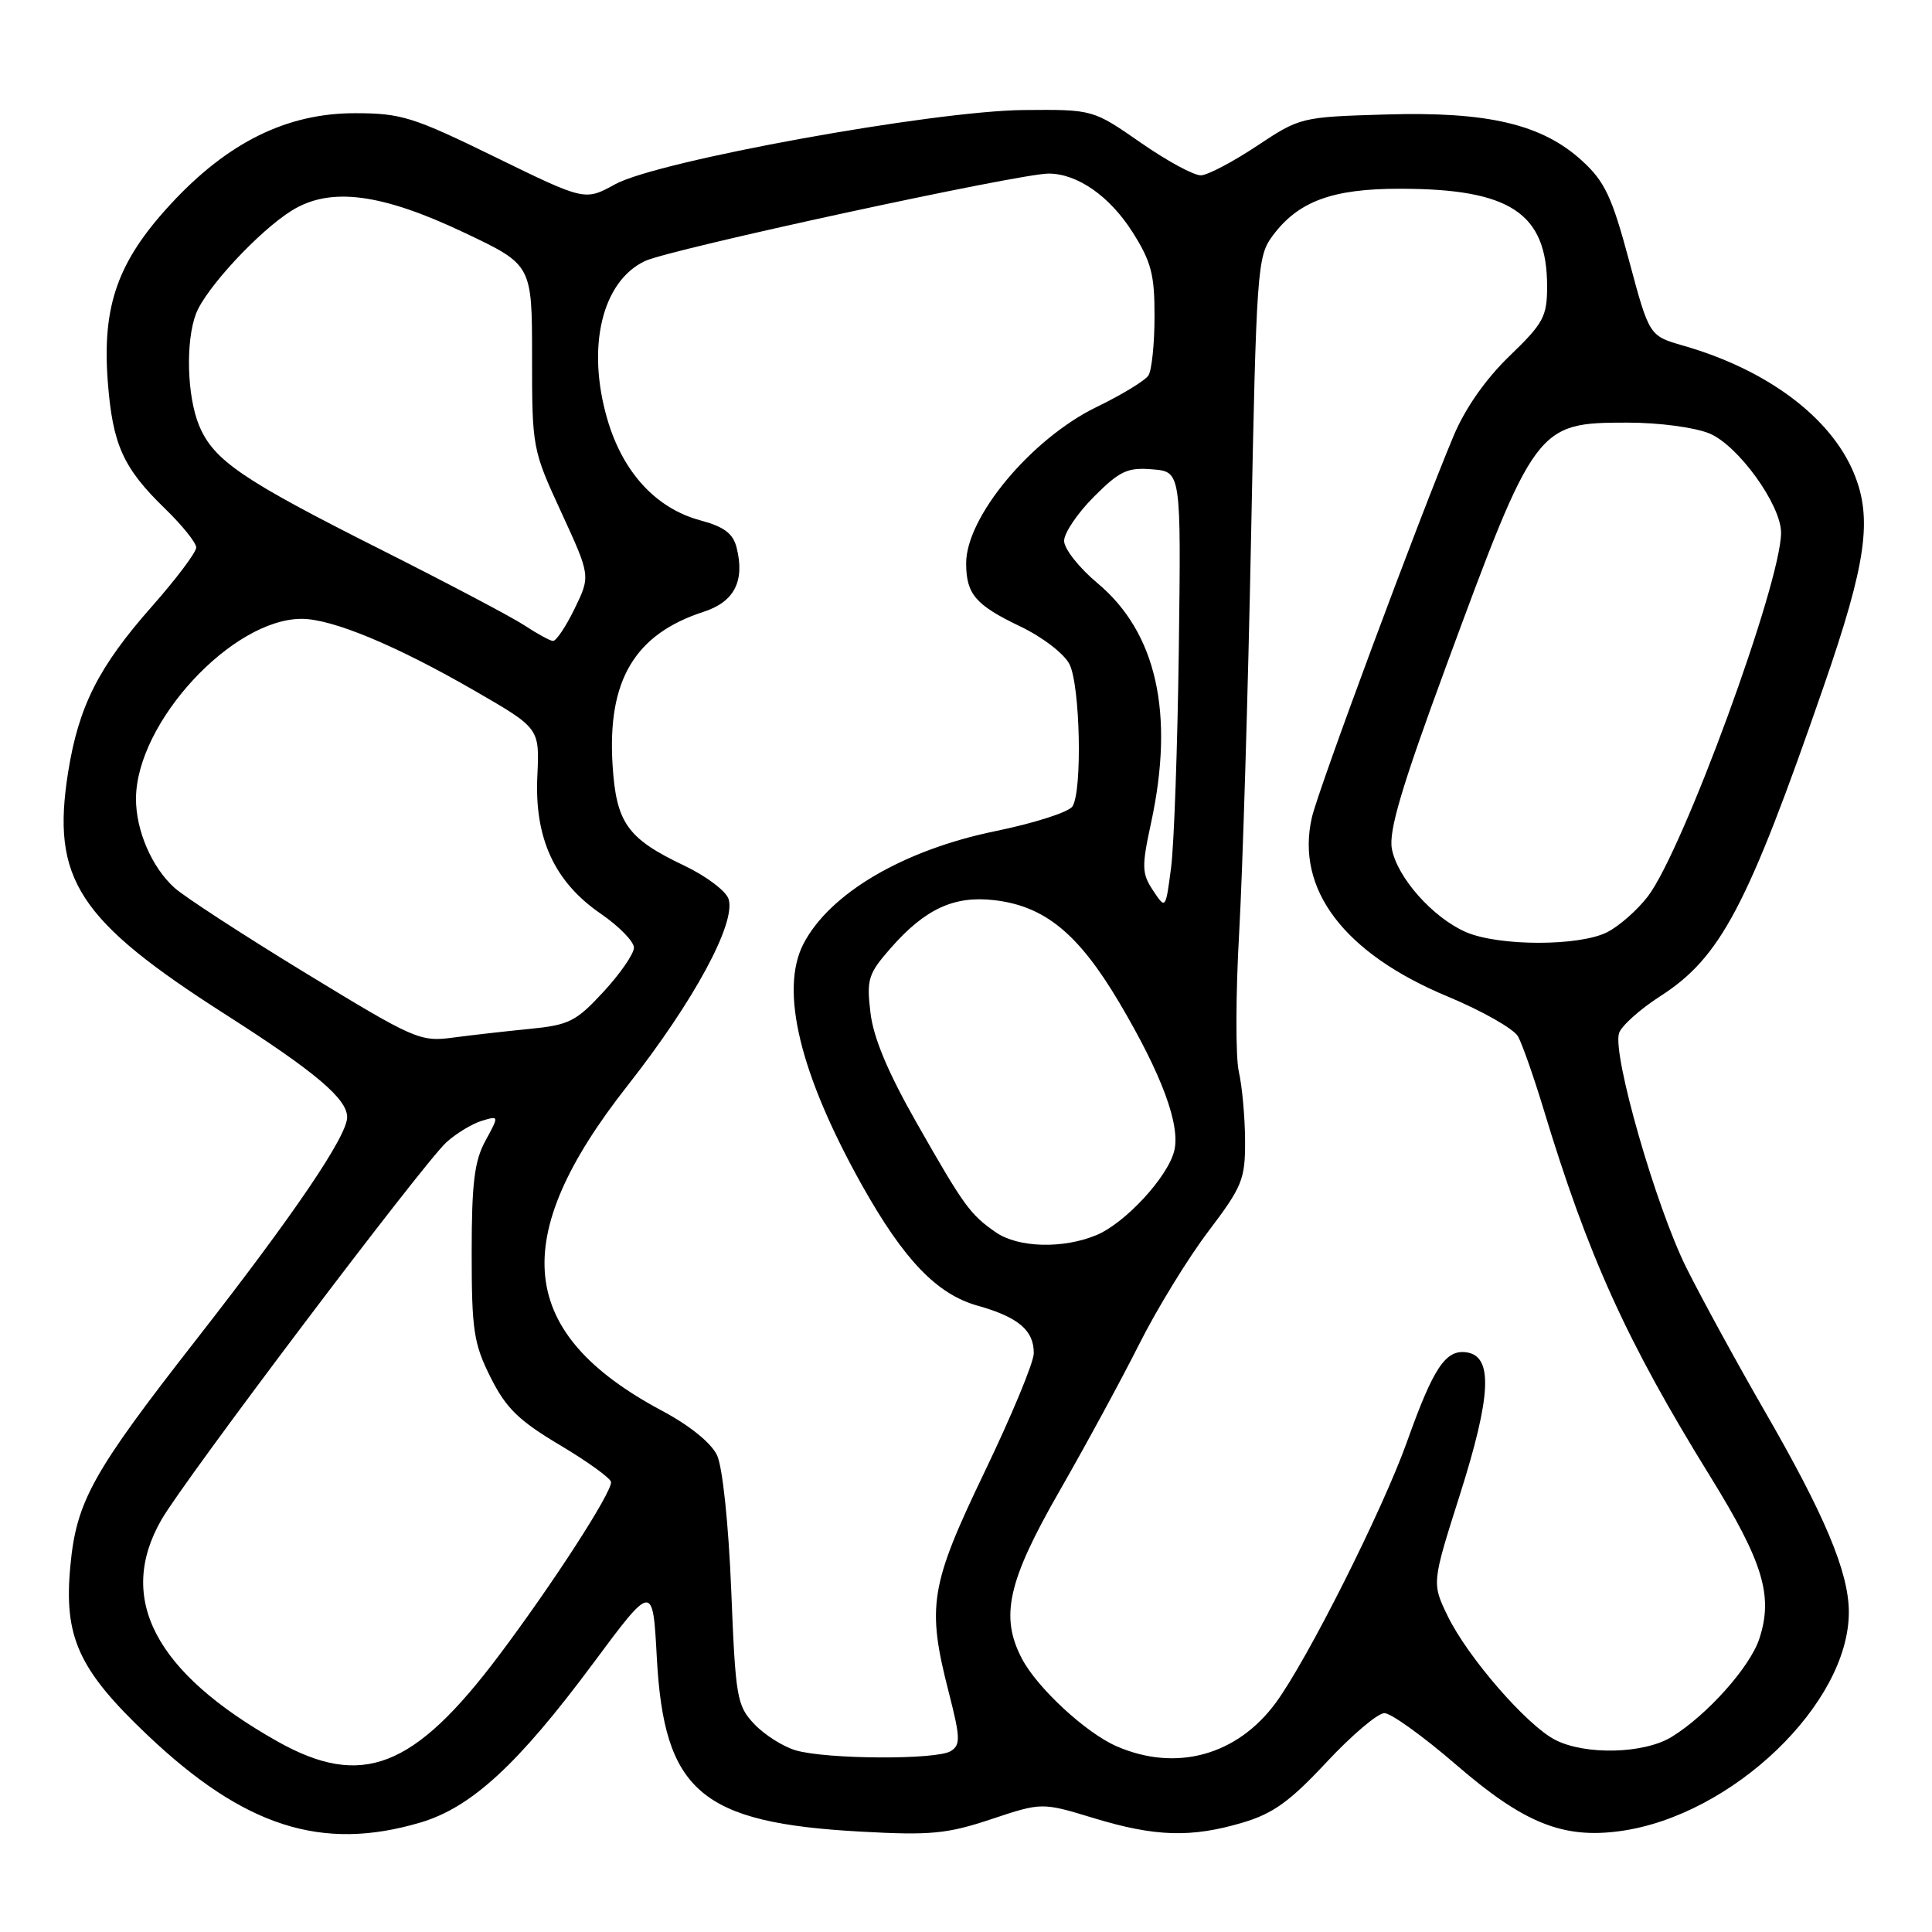 <?xml version="1.0" encoding="UTF-8" standalone="no"?>
<!DOCTYPE svg PUBLIC "-//W3C//DTD SVG 1.1//EN" "http://www.w3.org/Graphics/SVG/1.1/DTD/svg11.dtd" >
<svg xmlns="http://www.w3.org/2000/svg" xmlns:xlink="http://www.w3.org/1999/xlink" version="1.1" viewBox="0 0 256 256">
 <g >
 <path fill="currentColor"
d=" M 55.72 241.49 C 62.46 239.49 68.62 233.82 78.53 220.49 C 86.50 209.76 86.50 209.76 87.03 219.63 C 87.99 237.38 92.86 241.54 114.07 242.70 C 123.31 243.21 125.49 243.00 131.35 241.05 C 138.05 238.82 138.05 238.82 144.93 240.91 C 153.08 243.39 157.85 243.53 164.68 241.50 C 168.69 240.31 170.95 238.68 175.77 233.50 C 179.11 229.93 182.55 227.00 183.44 227.00 C 184.32 227.00 188.61 230.09 192.97 233.86 C 201.91 241.58 207.09 243.67 214.68 242.63 C 229.53 240.59 245.05 225.70 244.98 213.55 C 244.95 208.27 241.78 200.74 233.74 186.82 C 230.15 180.59 225.52 172.12 223.46 168.00 C 219.42 159.90 213.63 139.74 214.53 136.90 C 214.84 135.94 217.29 133.74 219.98 132.01 C 227.98 126.88 231.55 120.13 241.63 91.00 C 247.32 74.58 248.15 68.69 245.63 62.65 C 242.54 55.25 234.10 48.96 223.01 45.79 C 218.53 44.50 218.53 44.50 215.86 34.53 C 213.60 26.09 212.64 24.06 209.66 21.33 C 204.35 16.46 197.17 14.76 183.61 15.17 C 172.43 15.50 172.26 15.54 166.57 19.32 C 163.41 21.42 160.08 23.18 159.16 23.23 C 158.25 23.29 154.65 21.34 151.16 18.91 C 144.81 14.50 144.81 14.50 135.66 14.58 C 123.61 14.69 87.14 21.31 81.50 24.42 C 77.50 26.62 77.50 26.62 65.61 20.81 C 54.73 15.49 53.16 15.00 47.02 15.00 C 38.03 15.00 30.20 18.85 22.66 27.00 C 15.61 34.61 13.52 40.48 14.28 50.54 C 14.92 58.94 16.31 62.02 21.92 67.45 C 24.16 69.63 26.00 71.92 26.00 72.55 C 26.00 73.19 23.34 76.72 20.09 80.40 C 13.06 88.36 10.42 93.59 9.03 102.30 C 6.77 116.49 10.30 121.92 30.00 134.50 C 41.78 142.03 46.00 145.60 46.00 148.03 C 46.00 150.54 39.00 160.86 26.01 177.50 C 12.22 195.15 10.12 198.93 9.32 207.52 C 8.44 216.92 10.40 221.23 19.51 229.88 C 32.35 242.07 42.64 245.37 55.72 241.49 Z  M 36.75 230.74 C 20.53 221.60 15.41 211.82 21.38 201.39 C 24.40 196.10 56.06 154.18 59.15 151.36 C 60.44 150.19 62.55 148.91 63.82 148.52 C 66.14 147.82 66.14 147.82 64.32 151.16 C 62.86 153.84 62.50 156.76 62.50 166.00 C 62.50 176.27 62.77 178.04 65.00 182.50 C 67.05 186.59 68.72 188.23 74.22 191.50 C 77.91 193.70 80.95 195.90 80.97 196.39 C 81.02 197.84 73.28 209.82 66.15 219.31 C 54.85 234.36 47.95 237.04 36.75 230.74 Z  M 105.44 231.93 C 103.76 231.44 101.29 229.87 99.94 228.44 C 97.64 226.00 97.46 224.97 96.89 210.67 C 96.53 201.82 95.74 194.38 95.01 192.82 C 94.24 191.20 91.38 188.88 87.75 186.95 C 68.51 176.69 67.17 164.16 83.16 143.84 C 91.91 132.71 97.55 122.31 96.54 119.13 C 96.21 118.07 93.58 116.09 90.71 114.72 C 83.13 111.12 81.66 109.07 81.17 101.40 C 80.46 90.15 84.09 84.03 93.25 81.06 C 97.31 79.74 98.72 76.99 97.60 72.54 C 97.13 70.69 95.94 69.79 92.80 68.95 C 86.91 67.36 82.52 62.58 80.47 55.53 C 77.69 45.99 79.76 37.29 85.46 34.59 C 88.71 33.04 135.06 23.00 138.94 23.00 C 142.75 23.00 147.04 25.99 150.06 30.75 C 152.55 34.68 153.00 36.39 152.98 41.95 C 152.98 45.55 152.61 49.06 152.18 49.74 C 151.75 50.42 148.67 52.30 145.34 53.91 C 136.66 58.12 127.98 68.52 128.02 74.68 C 128.04 78.74 129.27 80.17 135.18 83.00 C 138.13 84.41 141.01 86.62 141.71 88.01 C 143.13 90.82 143.43 104.78 142.11 106.85 C 141.64 107.60 137.06 109.07 131.94 110.12 C 119.72 112.62 109.93 118.37 106.46 125.07 C 103.28 131.22 106.01 142.41 114.27 157.14 C 119.79 166.96 124.15 171.50 129.54 173.01 C 134.92 174.52 137.01 176.28 136.98 179.32 C 136.98 180.52 134.05 187.57 130.48 195.00 C 123.21 210.14 122.78 212.80 125.73 224.30 C 127.26 230.27 127.29 231.21 125.98 232.03 C 124.13 233.20 109.57 233.13 105.44 231.93 Z  M 148.00 231.41 C 143.92 229.65 137.46 223.68 135.42 219.80 C 132.48 214.21 133.53 209.53 140.37 197.60 C 143.87 191.50 148.64 182.71 150.97 178.07 C 153.30 173.44 157.40 166.74 160.10 163.18 C 164.63 157.19 165.00 156.28 164.98 151.10 C 164.96 148.02 164.59 143.93 164.15 142.00 C 163.71 140.07 163.73 131.75 164.20 123.50 C 164.66 115.25 165.37 91.77 165.77 71.32 C 166.47 35.91 166.60 34.01 168.57 31.32 C 171.97 26.69 176.49 25.00 185.50 25.01 C 200.13 25.01 204.99 28.24 205.00 37.93 C 205.00 41.94 204.53 42.83 200.02 47.17 C 196.87 50.21 194.15 54.09 192.62 57.73 C 187.96 68.84 174.70 104.54 173.83 108.32 C 171.65 117.84 178.09 126.33 191.84 132.05 C 196.40 133.95 200.59 136.33 201.15 137.34 C 201.71 138.36 203.21 142.63 204.49 146.84 C 210.42 166.44 215.53 177.72 226.62 195.65 C 233.64 207.01 234.99 211.48 233.11 217.17 C 231.87 220.91 226.18 227.28 221.50 230.15 C 217.84 232.40 210.03 232.59 206.05 230.53 C 202.27 228.57 194.48 219.59 191.83 214.14 C 189.72 209.78 189.72 209.78 193.44 198.07 C 197.62 184.90 197.86 179.69 194.31 179.19 C 191.55 178.80 189.93 181.24 186.45 191.00 C 183.20 200.11 173.22 219.96 169.04 225.64 C 163.91 232.60 155.87 234.81 148.00 231.41 Z  M 131.97 163.30 C 128.54 160.93 127.73 159.81 121.45 148.77 C 117.66 142.11 115.73 137.51 115.34 134.19 C 114.81 129.75 115.04 129.03 118.03 125.62 C 122.57 120.45 126.39 118.67 131.68 119.27 C 138.41 120.03 142.87 123.67 148.30 132.83 C 153.96 142.39 156.44 149.10 155.59 152.51 C 154.71 155.99 149.11 162.05 145.30 163.65 C 140.87 165.50 134.94 165.34 131.97 163.30 Z  M 40.50 128.94 C 32.25 123.91 24.43 118.82 23.12 117.64 C 20.11 114.93 17.99 110.01 18.02 105.78 C 18.09 95.72 30.76 82.00 39.98 82.00 C 44.03 82.00 52.56 85.55 63.00 91.59 C 71.50 96.50 71.50 96.50 71.20 102.83 C 70.81 111.08 73.46 116.85 79.60 121.07 C 82.02 122.73 84.00 124.76 84.00 125.57 C 84.00 126.38 82.19 129.01 79.98 131.40 C 76.35 135.34 75.41 135.82 70.23 136.33 C 67.08 136.64 62.48 137.16 60.00 137.49 C 55.68 138.07 54.91 137.73 40.50 128.94 Z  M 194.23 123.50 C 189.87 121.60 185.14 116.29 184.43 112.47 C 183.99 110.12 185.72 104.28 191.56 88.43 C 203.40 56.30 203.62 56.00 215.67 56.00 C 219.85 56.00 224.56 56.63 226.52 57.44 C 230.33 59.03 236.00 66.90 236.00 70.58 C 236.00 77.24 223.06 112.57 218.37 118.75 C 217.01 120.54 214.59 122.68 213.00 123.50 C 209.33 125.40 198.60 125.40 194.23 123.50 Z  M 152.79 118.00 C 151.29 115.74 151.26 114.86 152.53 109.00 C 155.65 94.53 153.25 83.82 145.42 77.27 C 142.99 75.24 141.00 72.72 141.00 71.67 C 141.00 70.62 142.78 67.99 144.95 65.82 C 148.36 62.40 149.40 61.91 152.70 62.19 C 156.50 62.50 156.50 62.50 156.20 86.00 C 156.03 98.93 155.57 111.97 155.17 115.00 C 154.45 120.50 154.45 120.50 152.79 118.00 Z  M 69.50 82.87 C 67.85 81.78 59.30 77.27 50.50 72.84 C 32.06 63.56 28.32 61.01 26.39 56.40 C 24.78 52.53 24.57 45.26 25.97 41.57 C 27.25 38.21 34.35 30.57 38.68 27.89 C 43.78 24.73 50.55 25.61 61.61 30.87 C 70.50 35.09 70.50 35.09 70.50 47.30 C 70.50 59.36 70.55 59.60 74.38 67.90 C 78.25 76.31 78.25 76.31 76.14 80.65 C 74.98 83.04 73.68 84.97 73.26 84.93 C 72.84 84.89 71.15 83.96 69.50 82.87 Z "/>
</g>
</svg>